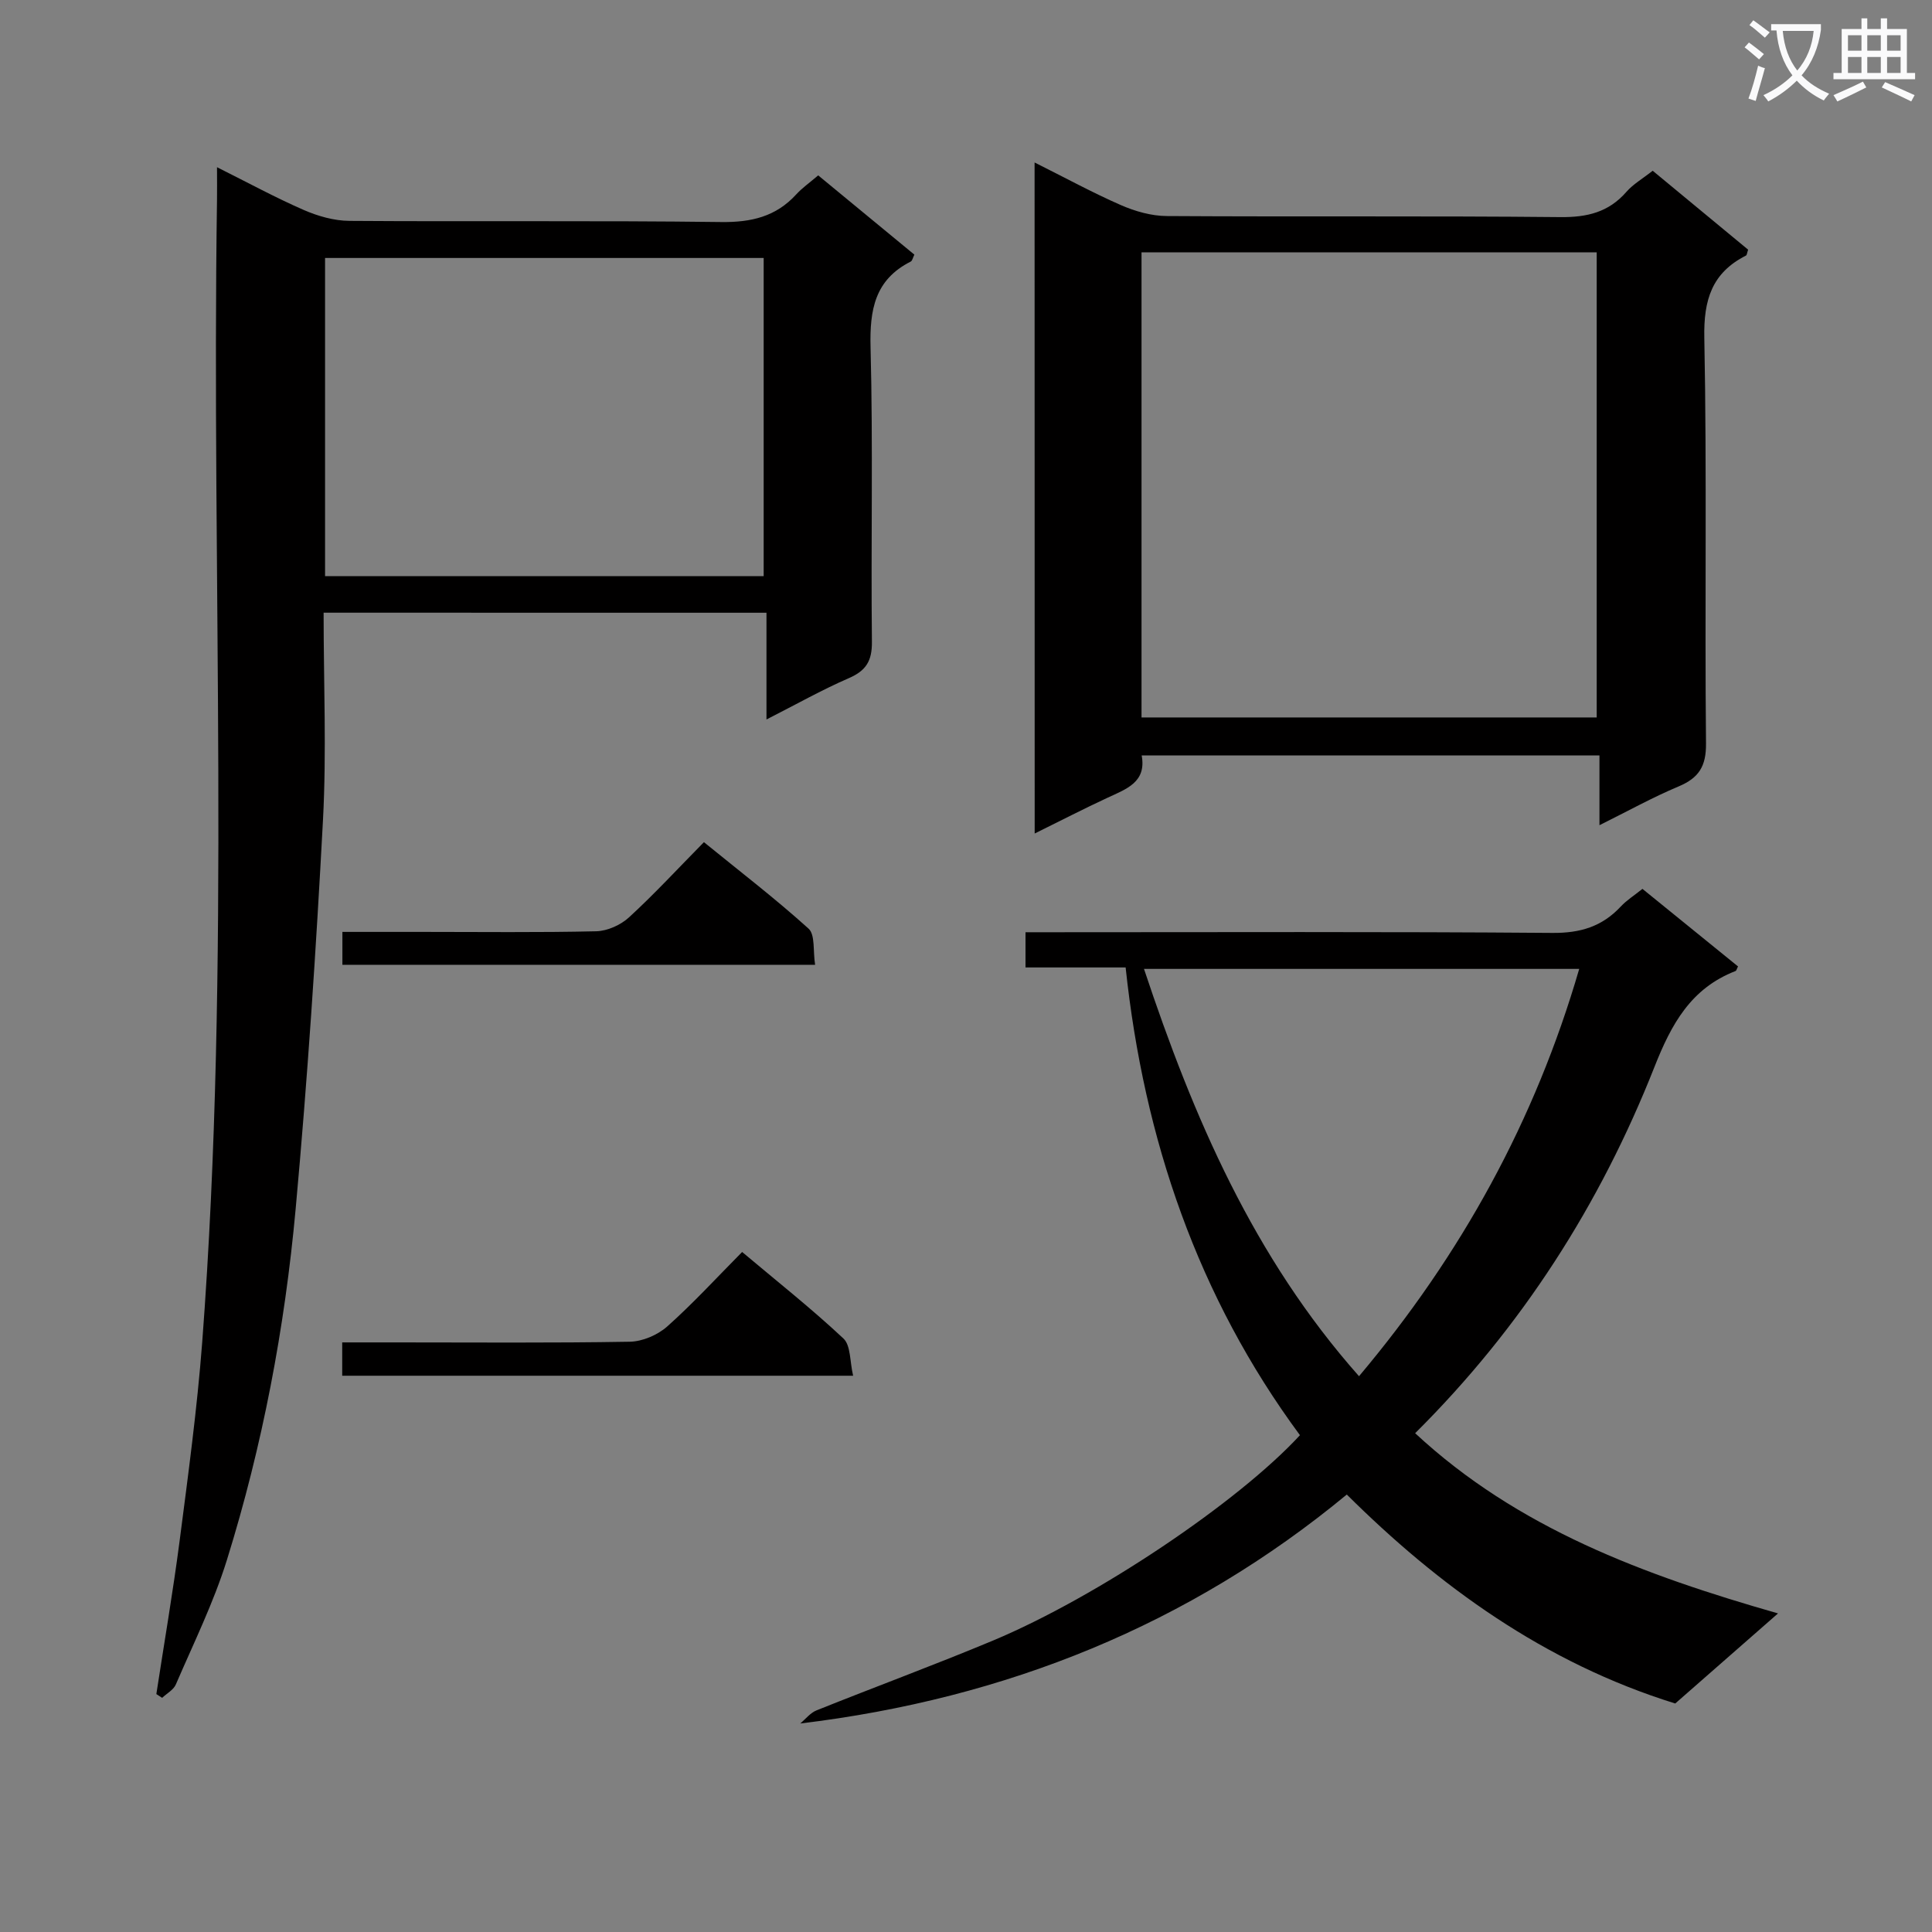 <svg enable-background="new 0 0 400 400" viewBox="0 0 400 400" xmlns="http://www.w3.org/2000/svg"><rect x="0" y="0" width="400" height="400" fill="#808080" stroke="none"/><path d="m362.1 8.8c1.1.8 2.1 1.6 3.1 2.4l-1 1.1c-1.3-1.1-2.3-2-3-2.5zm1.9 4.8c.5.2.9.4 1.4.5-.6 2.3-1.3 4.5-1.9 6.8l-1.5-.5c.8-2.1 1.4-4.3 2-6.8zm-1-9.4c1.3.9 2.4 1.8 3.4 2.5l-1 1.1c-1.4-1.2-2.4-2.1-3.2-2.6zm3.7 2.2v-1.4h10.3v1.2c-.5 3.6-1.8 6.8-4 9.4 1.5 1.6 3.4 2.8 5.7 3.8-.3.4-.7.8-1.1 1.4-2.3-1.1-4.1-2.5-5.6-4.1-1.6 1.6-3.6 3.1-5.9 4.3-.3-.5-.7-.9-1-1.3 2.4-1.1 4.4-2.5 6-4.1-1.9-2.5-3-5.6-3.3-9.3h-1.1zm8.8 0h-6.4c.3 3.3 1.3 6 3 8.2 2-2.3 3.1-5.1 3.4-8.2z" fill="#fafafb"/><path d="m385.3 3.8h1.3v2.2h2.8v-2.2h1.3v2.2h4.1v9.1h1.7v1.3h-16.9v-1.3h1.7v-9.1h4.1v-2.2zm.4 13.1.7 1.2c-1.8.9-3.8 1.9-6 2.9-.2-.4-.5-.8-.8-1.3 2.3-1 4.3-1.9 6.1-2.8zm-3.1-6.4h2.8v-3.2h-2.8zm0 4.6h2.8v-3.3h-2.8zm4-4.6h2.8v-3.2h-2.8zm0 4.6h2.8v-3.3h-2.8zm3.7 1.9c2.1.9 4.1 1.8 6.1 2.7l-.7 1.3c-2.2-1.1-4.2-2-6.1-2.9zm3.2-9.7h-2.8v3.2h2.8zm-2.8 7.8h2.8v-3.3h-2.8z" fill="#fafafb"/><g fill="#010000"><path d="m67 126.85c0 14.62.62 28.81-.13 42.92-1.43 26.87-3.21 53.74-5.66 80.54-2.25 24.66-6.86 48.99-14.23 72.66-2.75 8.83-6.9 17.24-10.57 25.77-.48 1.13-1.87 1.86-2.84 2.78-.4-.26-.8-.52-1.2-.78 1.62-10.58 3.44-21.13 4.82-31.74 1.77-13.66 3.62-27.32 4.67-41.04 5.98-78.82 1.9-157.78 3.07-236.67.03-1.95 0-3.91 0-6.67 6.39 3.19 12.06 6.28 17.95 8.85 2.94 1.28 6.29 2.24 9.47 2.26 25.65.18 51.31-.09 76.96.24 6.23.08 11.34-1.11 15.56-5.74 1.22-1.33 2.74-2.39 4.53-3.92 6.64 5.47 13.24 10.91 19.91 16.41-.32.64-.42 1.26-.75 1.43-7.45 3.77-8.52 9.99-8.32 17.78.53 20.31.06 40.64.28 60.96.04 3.95-1.21 5.97-4.79 7.52-5.58 2.42-10.9 5.43-17.04 8.55 0-7.8 0-14.73 0-22.1-30.67-.01-60.86-.01-91.69-.01zm91.11-7.57c0-22.3 0-44.13 0-65.87-30.54 0-60.6 0-90.81 0v65.87z"/><path d="m368.12 334.04c-7.62 6.68-14.48 12.69-21.28 18.65-27.15-8.43-49.06-24.45-68-43.26-32.62 26.95-70.47 42.26-113.16 47.4 1.11-.92 2.09-2.2 3.36-2.71 12.16-4.88 24.46-9.41 36.55-14.46 21.62-9.05 50.79-28.67 63.55-42.52-21.13-28.61-32.3-61.24-36.09-96.84-7.11 0-13.73 0-20.73 0 0-2.45 0-4.51 0-7.29h5.13c34.65 0 69.3-.14 103.95.14 5.79.05 10.29-1.31 14.16-5.46 1.22-1.31 2.79-2.29 4.49-3.66 6.7 5.44 13.25 10.76 19.79 16.06-.25.47-.32.87-.52.95-9.24 3.59-13.28 10.97-16.8 19.9-11.23 28.43-27.44 53.84-49.53 75.79 21.17 19.67 47.28 29.35 75.13 37.31zm-86.75-49.11c21.22-25.2 36.46-52.94 45.59-84.33-30.16 0-59.92 0-90.11 0 10.23 30.75 22.66 59.66 44.52 84.33z"/><path d="m214.2 33.64c6.31 3.15 11.98 6.25 17.88 8.83 2.94 1.28 6.29 2.24 9.47 2.26 27.15.17 54.31-.05 81.47.22 5.56.06 10.02-.99 13.72-5.24 1.39-1.59 3.33-2.7 5.43-4.36 6.65 5.5 13.26 10.97 19.76 16.34-.23.67-.25 1.12-.44 1.22-7.07 3.58-8.79 9.18-8.63 17.04.55 27.98.07 55.98.35 83.96.05 4.76-1.49 7.16-5.69 8.92-5.34 2.24-10.43 5.07-16.37 8.02 0-5.11 0-9.62 0-14.45-31.84 0-63.08 0-94.78 0 1.04 5.55-3.17 6.95-7.06 8.76-4.91 2.28-9.72 4.76-15.09 7.41-.02-46.52-.02-92.26-.02-138.93zm22.14 18.61v96.29h94.24c0-32.3 0-64.21 0-96.29-31.48 0-62.59 0-94.24 0z"/><path d="m70.85 284.83c0-2.45 0-4.39 0-6.9h11.09c16.15 0 32.3.14 48.45-.14 2.63-.05 5.74-1.38 7.73-3.14 5.33-4.74 10.18-10.04 15.53-15.44 7.17 6.03 14.33 11.69 20.97 17.91 1.54 1.44 1.31 4.76 2.01 7.71-35.68 0-70.54 0-105.78 0z"/><path d="m70.89 199.75c0-2.17 0-4.23 0-6.81h16.6c11.99 0 23.98.15 35.96-.13 2.31-.06 5.06-1.3 6.79-2.89 5.26-4.83 10.12-10.1 15.5-15.56 7.44 6.06 14.8 11.7 21.66 17.9 1.4 1.26.9 4.61 1.36 7.5-32.95-.01-65.26-.01-97.87-.01z"/></g></svg>